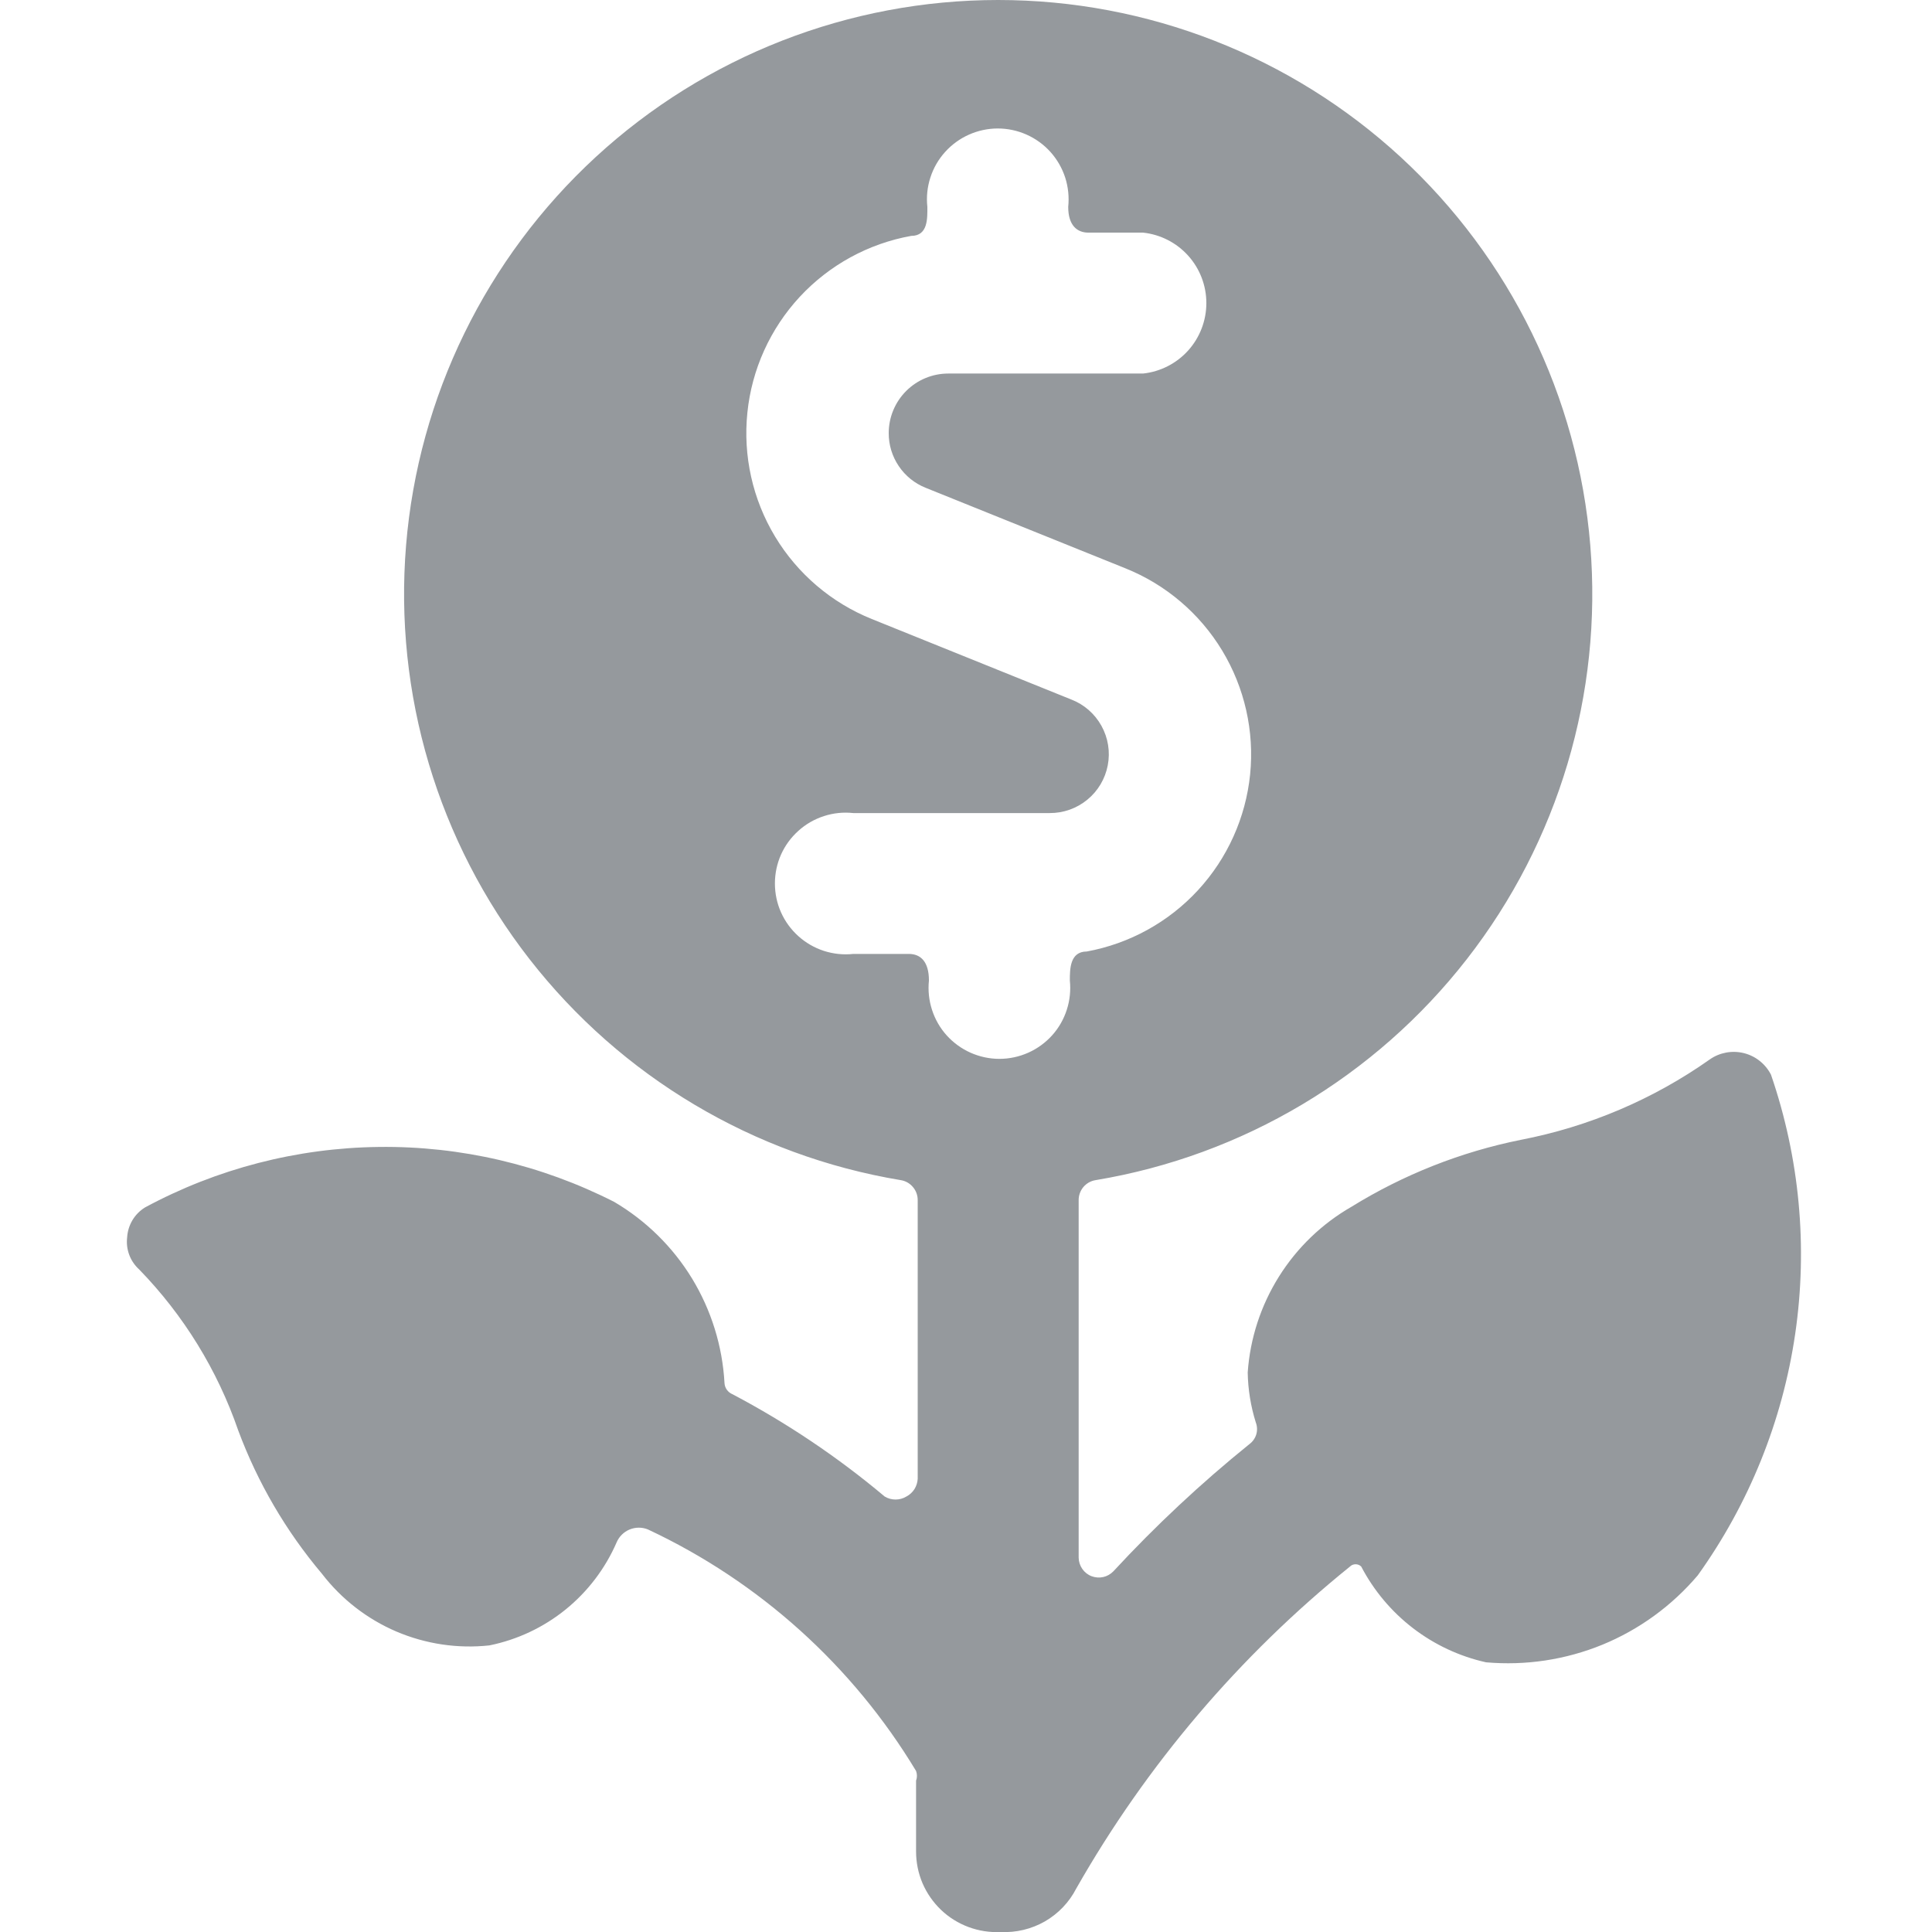 <svg width="32" height="32" viewBox="0 0 32 32" fill="none" xmlns="http://www.w3.org/2000/svg">
<g clip-path="url(#clip0_177_7641)">
<path d="M29.333 17.8C29.288 17.712 29.224 17.634 29.147 17.573C29.07 17.511 28.98 17.467 28.884 17.443C28.788 17.419 28.688 17.416 28.59 17.434C28.493 17.452 28.401 17.49 28.32 17.547C27.382 18.209 26.314 18.663 25.186 18.88C24.195 19.08 23.247 19.455 22.386 19.987C21.896 20.268 21.483 20.666 21.183 21.145C20.883 21.624 20.705 22.169 20.666 22.733C20.671 23.014 20.716 23.292 20.8 23.56C20.824 23.623 20.827 23.693 20.808 23.758C20.788 23.823 20.748 23.88 20.693 23.92C19.892 24.567 19.139 25.271 18.44 26.027C18.394 26.074 18.336 26.107 18.272 26.121C18.208 26.135 18.141 26.13 18.08 26.107C18.017 26.083 17.964 26.041 17.926 25.986C17.888 25.931 17.867 25.866 17.866 25.8V19.88C17.865 19.8 17.893 19.722 17.944 19.661C17.996 19.6 18.067 19.559 18.146 19.547C20.582 19.142 22.777 17.835 24.295 15.887C25.813 13.939 26.543 11.492 26.34 9.03C26.137 6.569 25.015 4.274 23.199 2.601C21.382 0.928 19.003 -0 16.533 -0C14.063 -0 11.684 0.928 9.867 2.601C8.051 4.274 6.929 6.569 6.726 9.03C6.523 11.492 7.253 13.939 8.771 15.887C10.289 17.835 12.483 19.142 14.92 19.547C14.998 19.559 15.07 19.6 15.121 19.661C15.173 19.722 15.201 19.8 15.2 19.88V24.493C15.197 24.554 15.178 24.613 15.146 24.665C15.113 24.716 15.067 24.759 15.013 24.787C14.959 24.82 14.896 24.837 14.833 24.837C14.77 24.837 14.707 24.82 14.653 24.787C13.876 24.134 13.031 23.567 12.133 23.093C12.095 23.078 12.063 23.052 12.039 23.019C12.015 22.986 12.002 22.947 12 22.907C11.966 22.295 11.781 21.701 11.463 21.177C11.144 20.654 10.701 20.218 10.173 19.907C8.966 19.293 7.629 18.98 6.275 18.997C4.921 19.013 3.591 19.357 2.4 20C2.315 20.053 2.244 20.125 2.193 20.211C2.142 20.297 2.112 20.394 2.106 20.493C2.094 20.592 2.106 20.692 2.141 20.785C2.175 20.877 2.232 20.96 2.306 21.027C3.042 21.784 3.602 22.695 3.946 23.693C4.268 24.558 4.737 25.361 5.333 26.067C5.655 26.486 6.079 26.815 6.564 27.023C7.05 27.23 7.581 27.31 8.106 27.253C8.569 27.159 9.002 26.955 9.369 26.658C9.735 26.361 10.025 25.98 10.213 25.547C10.254 25.45 10.332 25.373 10.429 25.333C10.527 25.293 10.636 25.293 10.733 25.333C12.577 26.197 14.122 27.589 15.173 29.333C15.192 29.385 15.192 29.442 15.173 29.493V30.667C15.173 30.847 15.209 31.026 15.28 31.193C15.352 31.359 15.456 31.509 15.587 31.634C15.718 31.759 15.873 31.855 16.042 31.918C16.212 31.981 16.392 32.009 16.573 32C16.829 32.013 17.083 31.952 17.306 31.825C17.528 31.697 17.709 31.508 17.826 31.28C18.99 29.234 20.528 27.425 22.36 25.947C22.384 25.922 22.418 25.909 22.453 25.909C22.488 25.909 22.521 25.922 22.546 25.947C22.755 26.346 23.047 26.694 23.404 26.968C23.761 27.242 24.174 27.435 24.613 27.533C25.27 27.591 25.931 27.491 26.542 27.241C27.152 26.99 27.693 26.596 28.12 26.093C28.969 24.908 29.523 23.537 29.734 22.094C29.945 20.651 29.807 19.179 29.333 17.8ZM14.133 15.8C13.969 15.818 13.804 15.8 13.647 15.75C13.49 15.699 13.346 15.616 13.224 15.506C13.101 15.396 13.003 15.261 12.936 15.111C12.869 14.961 12.835 14.798 12.835 14.633C12.835 14.469 12.869 14.306 12.936 14.155C13.003 14.005 13.101 13.871 13.224 13.761C13.346 13.65 13.49 13.568 13.647 13.517C13.804 13.466 13.969 13.449 14.133 13.467H17.386C17.614 13.468 17.834 13.39 18.01 13.245C18.186 13.101 18.305 12.9 18.348 12.676C18.391 12.453 18.354 12.222 18.244 12.023C18.134 11.824 17.958 11.669 17.746 11.587L14.44 10.253C13.772 9.984 13.21 9.505 12.838 8.888C12.466 8.271 12.305 7.55 12.379 6.834C12.452 6.118 12.757 5.445 13.246 4.917C13.736 4.389 14.384 4.034 15.093 3.907C15.373 3.907 15.36 3.613 15.36 3.427C15.342 3.263 15.359 3.097 15.41 2.941C15.46 2.784 15.543 2.64 15.654 2.517C15.764 2.395 15.898 2.297 16.049 2.23C16.199 2.163 16.362 2.128 16.526 2.128C16.691 2.128 16.854 2.163 17.004 2.23C17.154 2.297 17.289 2.395 17.399 2.517C17.509 2.64 17.592 2.784 17.643 2.941C17.693 3.097 17.71 3.263 17.693 3.427C17.693 3.733 17.84 3.853 18.026 3.853H18.933C19.221 3.884 19.487 4.02 19.681 4.236C19.874 4.451 19.981 4.73 19.981 5.02C19.981 5.309 19.874 5.589 19.681 5.804C19.487 6.02 19.221 6.156 18.933 6.187H15.706C15.445 6.187 15.194 6.291 15.009 6.476C14.824 6.661 14.72 6.912 14.72 7.173C14.719 7.368 14.777 7.559 14.887 7.721C14.996 7.883 15.152 8.008 15.333 8.08L18.64 9.413C19.308 9.681 19.87 10.159 20.243 10.775C20.615 11.391 20.778 12.111 20.706 12.827C20.633 13.543 20.33 14.216 19.842 14.745C19.354 15.274 18.708 15.63 18 15.76C17.72 15.76 17.72 16.053 17.72 16.24C17.737 16.404 17.72 16.569 17.669 16.726C17.619 16.882 17.536 17.027 17.426 17.149C17.316 17.271 17.181 17.369 17.031 17.436C16.88 17.503 16.718 17.538 16.553 17.538C16.388 17.538 16.226 17.503 16.075 17.436C15.925 17.369 15.79 17.271 15.68 17.149C15.57 17.027 15.487 16.882 15.437 16.726C15.386 16.569 15.369 16.404 15.386 16.24C15.386 15.933 15.253 15.8 15.053 15.8H14.133Z" fill="#95999D"/>
</g>
<defs>
<clipPath id="clip0_177_7641">
<rect width="32" height="32" fill="white"/>
</clipPath>
</defs>
</svg>
